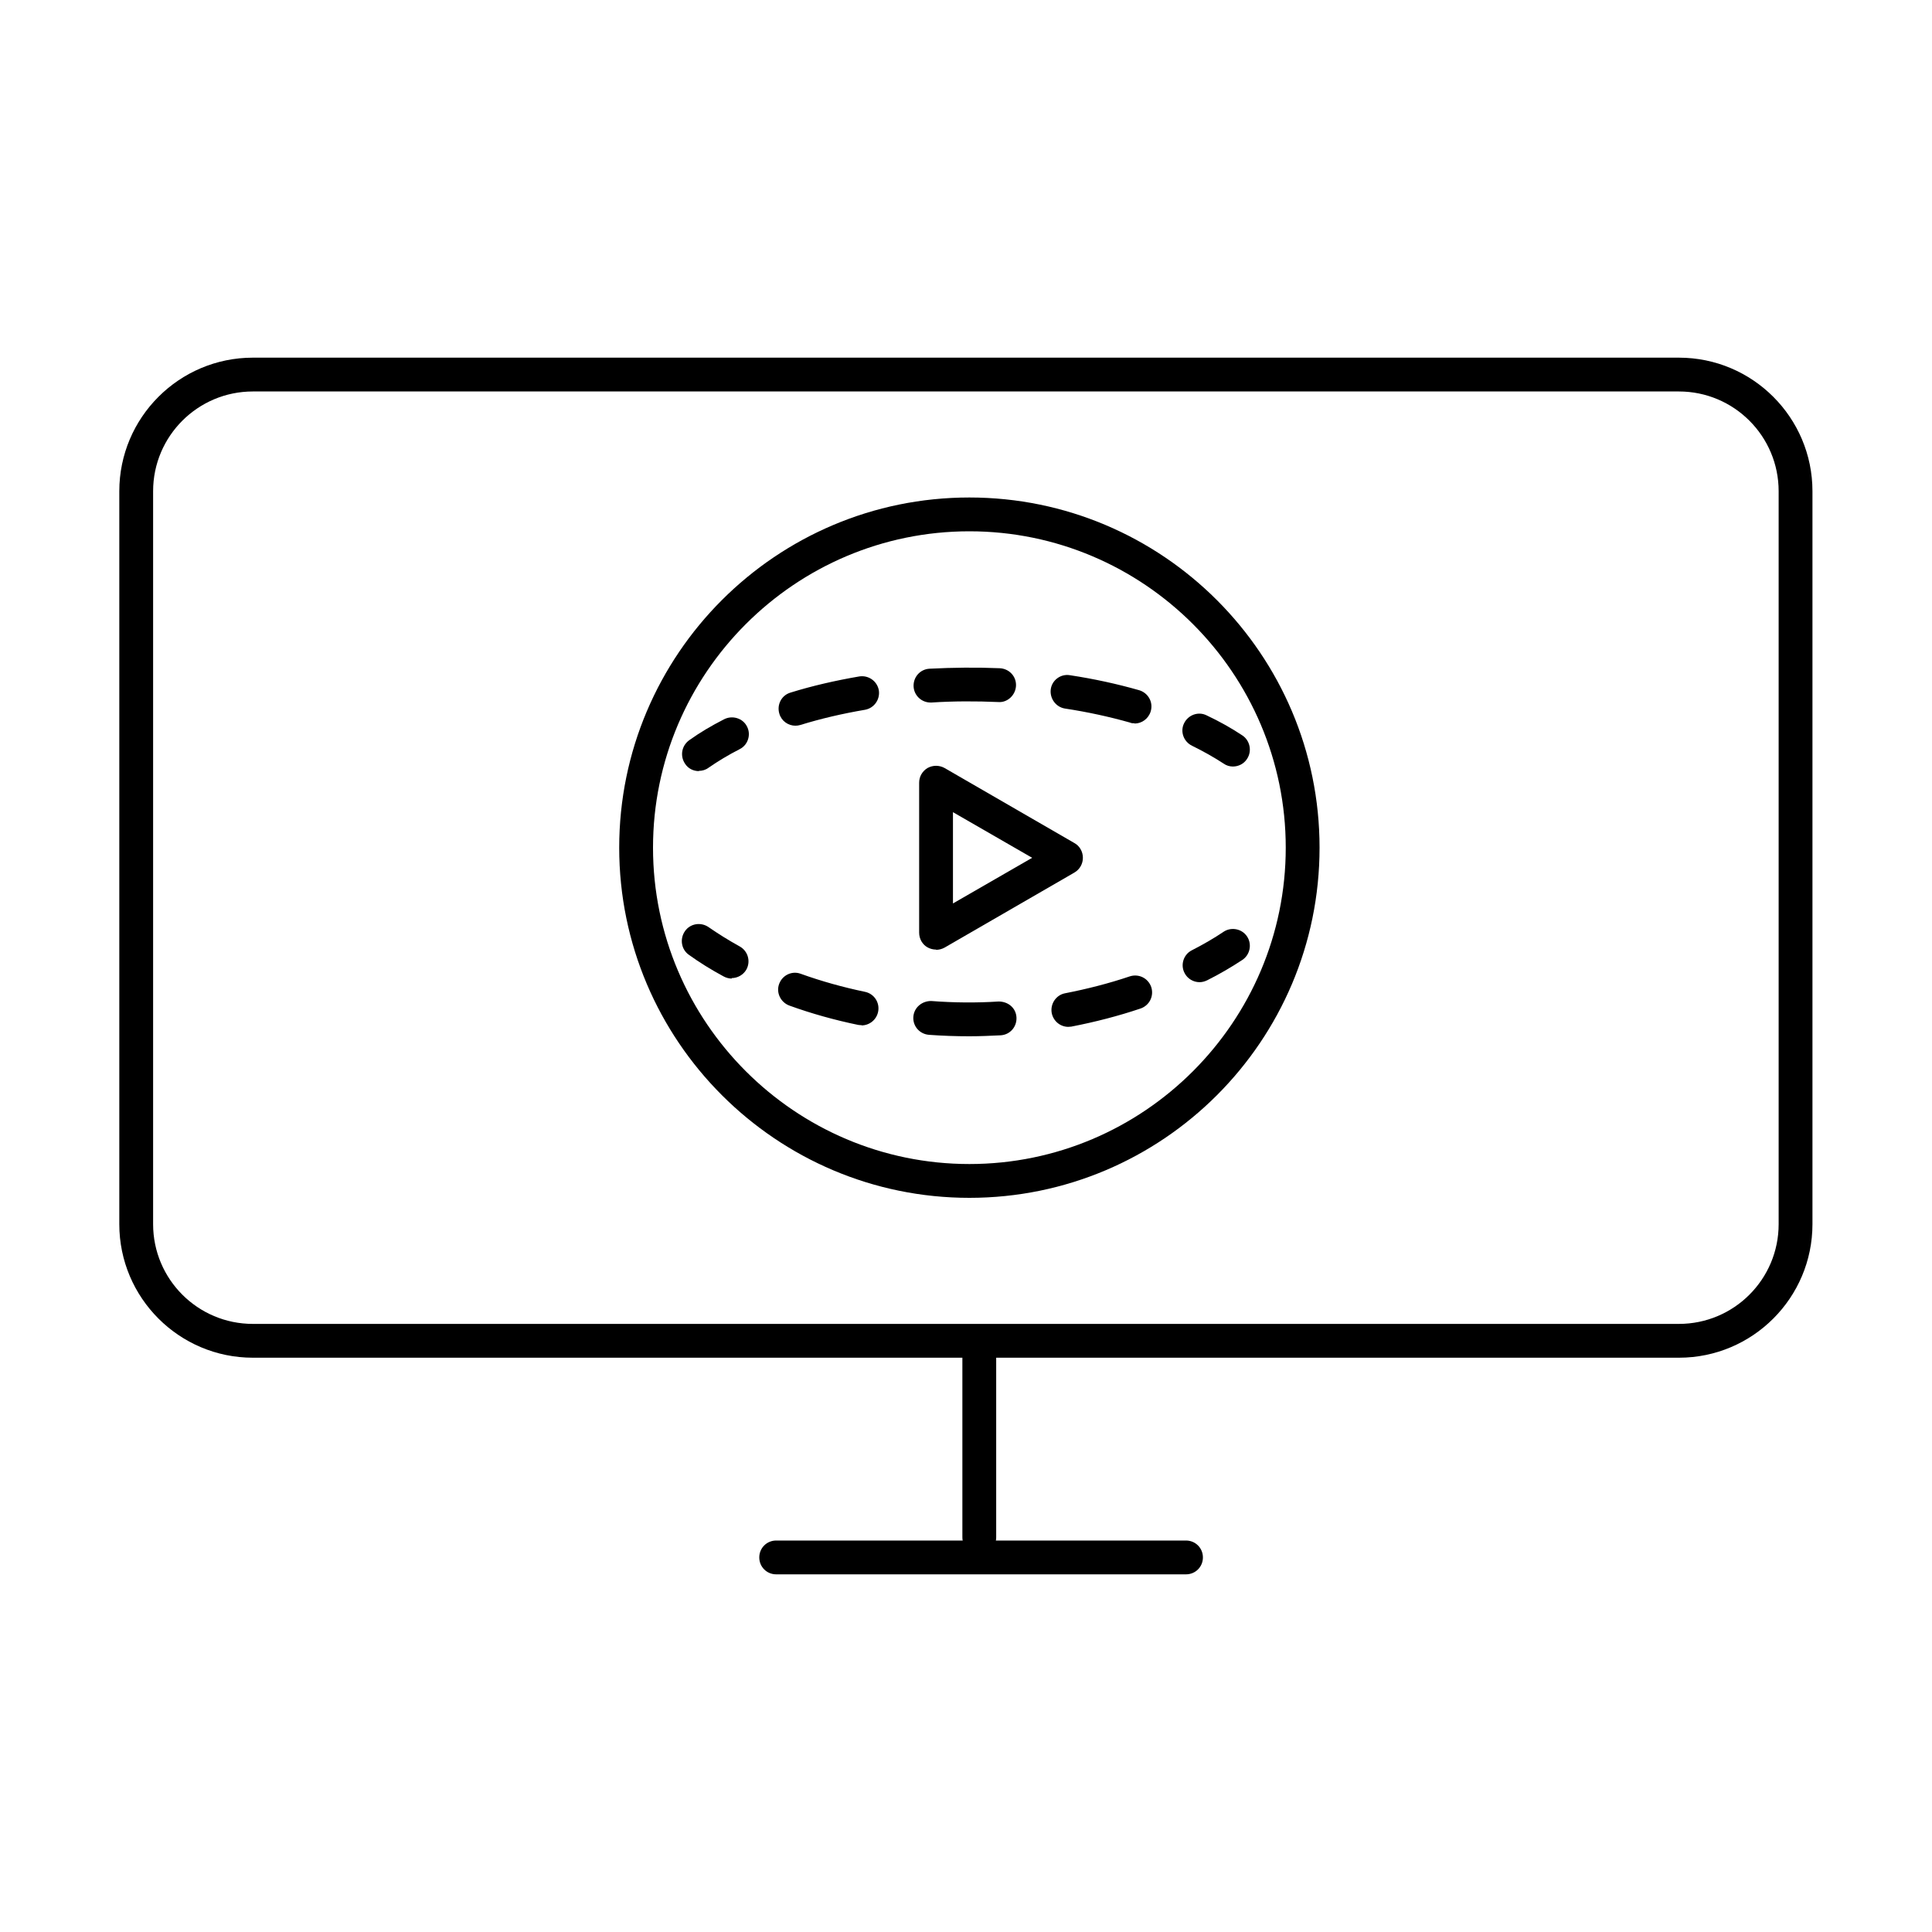 <?xml version="1.0" encoding="UTF-8"?>
<svg id="figma_components" data-name="figma components" xmlns="http://www.w3.org/2000/svg" viewBox="0 0 80 80">
  <path d="m69.53,56.22H10.47c-3.05,0-5.53-2.48-5.53-5.53v-30.35c0-3.05,2.48-5.53,5.53-5.53h59.05c3.05,0,5.53,2.48,5.53,5.53v30.35c0,3.05-2.48,5.53-5.53,5.53ZM10.47,16.21c-2.28,0-4.13,1.85-4.13,4.13v30.35c0,2.28,1.85,4.13,4.13,4.13h59.05c2.28,0,4.13-1.85,4.13-4.13v-30.35c0-2.28-1.85-4.13-4.13-4.13H10.47Z"/>
  <path d="m49.11,65.19h-16.97c-.39,0-.7-.31-.7-.7s.31-.7.7-.7h16.97c.39,0,.7.31.7.7s-.31.7-.7.7Z"/>
  <path d="m40.55,64.36c-.39,0-.7-.31-.7-.7v-7.45c0-.39.31-.7.7-.7s.7.31.7.7v7.45c0,.39-.31.7-.7.7Z"/>
  <path d="m38.76,39.32c-.12,0-.24-.03-.35-.09-.22-.12-.35-.36-.35-.61v-6.21c0-.25.13-.48.35-.61.22-.12.48-.12.7,0l5.38,3.11c.22.12.35.36.35.61s-.13.48-.35.61l-5.38,3.11c-.11.06-.23.09-.35.09Zm.7-5.7v3.79l3.28-1.89-3.28-1.89Z"/>
  <path d="m40.14,49.6c-7.99,0-14.5-6.5-14.5-14.5s6.5-14.5,14.5-14.5,14.5,6.5,14.5,14.5-6.5,14.5-14.5,14.5Zm0-27.6c-7.22,0-13.1,5.88-13.1,13.1s5.88,13.1,13.1,13.1,13.1-5.88,13.1-13.1-5.88-13.1-13.1-13.1Z"/>
  <g>
    <g>
      <path d="m28.94,31.93c-.22,0-.44-.1-.57-.3-.22-.32-.15-.75.17-.98.43-.31.92-.6,1.45-.87.34-.17.77-.04.94.3.18.34.04.77-.3.94-.47.24-.9.5-1.29.77-.12.09-.26.13-.4.13Z"/>
      <path d="m32.94,30.05c-.3,0-.58-.19-.67-.5-.11-.37.09-.76.46-.87.9-.28,1.86-.5,2.85-.67.38-.06.74.19.81.57.06.38-.19.74-.57.81-.94.16-1.84.37-2.68.63-.07.02-.14.03-.21.03Zm14.04-.1c-.06,0-.13,0-.19-.03-.85-.24-1.76-.44-2.69-.58-.38-.06-.64-.42-.59-.8s.42-.65.8-.58c.99.15,1.95.36,2.86.62.37.11.59.49.48.87-.09.31-.37.51-.67.51Zm-8.45-.86c-.37,0-.68-.29-.7-.66-.02-.39.27-.72.66-.74.96-.05,1.96-.06,2.91-.02.39.02.69.34.67.73-.02.39-.36.7-.73.67-.91-.04-1.86-.04-2.77.02-.01,0-.03,0-.04,0Z"/>
      <path d="m51.05,31.74c-.13,0-.27-.04-.38-.12-.4-.26-.84-.51-1.31-.74-.35-.17-.5-.59-.33-.93.17-.35.59-.5.93-.33.53.25,1.03.53,1.48.83.32.21.41.65.2.97-.13.21-.36.32-.59.32Z"/>
    </g>
    <g>
      <path d="m30.3,40.52c-.11,0-.23-.03-.34-.09-.52-.28-1-.58-1.43-.89-.32-.22-.39-.66-.17-.98.22-.32.66-.39.98-.17.39.27.82.54,1.29.8.34.19.46.61.28.95-.13.23-.37.36-.61.36Z"/>
      <path d="m40.14,42.91c-.56,0-1.12-.02-1.67-.06-.39-.03-.68-.36-.65-.75s.37-.66.75-.65c.91.07,1.86.08,2.78.02.4,0,.72.27.74.66s-.27.72-.66.74c-.43.02-.86.04-1.29.04Zm4.1-.39c-.33,0-.62-.23-.69-.57-.07-.38.18-.75.55-.82.92-.18,1.82-.41,2.68-.7.37-.12.76.07.89.44.12.37-.07.76-.44.89-.92.31-1.89.56-2.87.75-.04,0-.09.01-.13.01Zm-8.56-.07s-.09,0-.14-.01c-.97-.2-1.94-.47-2.85-.8-.36-.13-.56-.53-.43-.89.13-.37.53-.56.89-.43.86.31,1.76.56,2.67.75.38.08.62.45.54.83-.07.33-.36.56-.69.56Z"/>
      <path d="m49.67,40.67c-.25,0-.5-.14-.62-.38-.18-.34-.04-.77.3-.94.47-.24.92-.5,1.32-.77.32-.21.76-.12.97.2.21.32.12.76-.2.97-.44.29-.93.58-1.45.84-.1.05-.21.08-.32.08Z"/>
    </g>
  </g>
</svg>